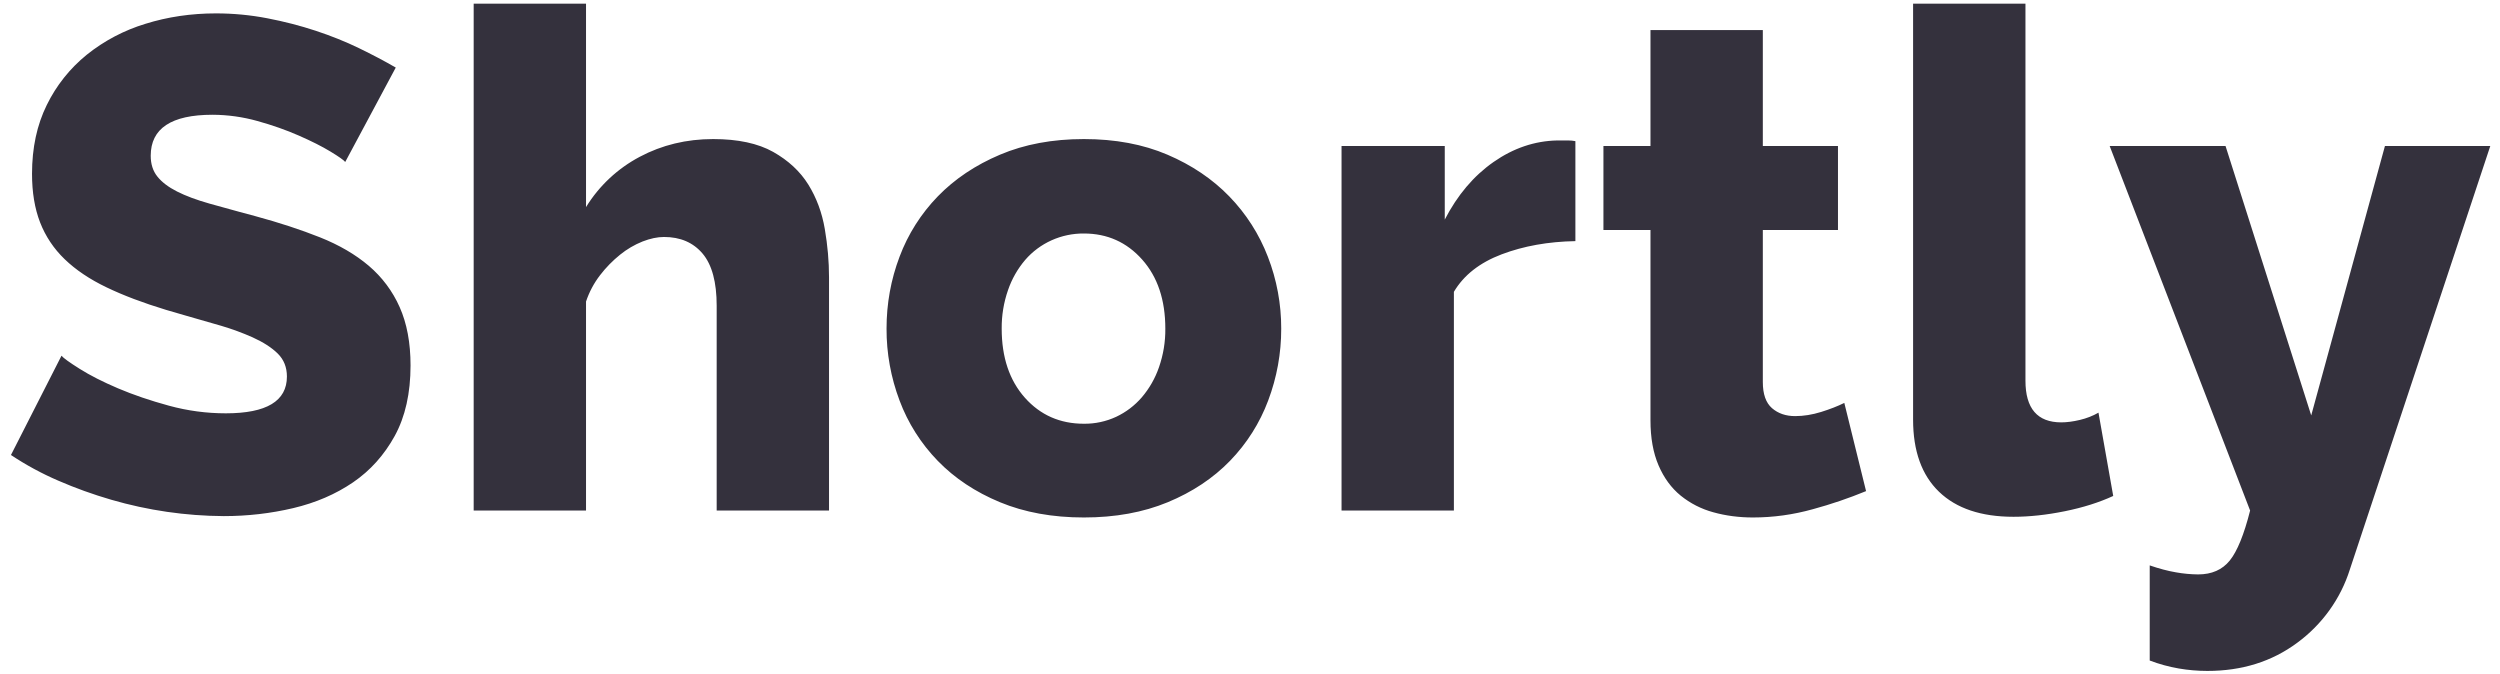 <svg width="115" height="31" viewBox="0 0 115 31" fill="none" xmlns="http://www.w3.org/2000/svg">
<g clip-path="url(#clip0)">
<path d="M15.88 7.451C15.816 7.367 15.59 7.207 15.202 6.972C14.815 6.737 14.33 6.493 13.749 6.238C13.167 5.982 12.531 5.759 11.843 5.567C11.17 5.378 10.475 5.281 9.775 5.279C7.88 5.279 6.933 5.908 6.933 7.164C6.933 7.547 7.034 7.867 7.24 8.122C7.444 8.378 7.745 8.607 8.144 8.809C8.542 9.011 9.043 9.198 9.645 9.368L10.981 9.737L11.746 9.943C12.844 10.24 13.834 10.566 14.718 10.917C15.6 11.268 16.349 11.705 16.963 12.226C17.575 12.746 18.061 13.396 18.384 14.127C18.716 14.872 18.885 15.766 18.885 16.81C18.885 18.087 18.642 19.168 18.158 20.052C17.673 20.934 17.032 21.648 16.236 22.191C15.438 22.734 14.524 23.128 13.49 23.373C12.457 23.617 11.39 23.741 10.292 23.741C8.542 23.731 6.803 23.478 5.124 22.99C4.284 22.746 3.471 22.453 2.685 22.112C1.923 21.784 1.193 21.389 0.504 20.93L2.829 16.363C2.915 16.469 3.195 16.672 3.669 16.969C4.142 17.267 4.73 17.566 5.43 17.864C6.129 18.161 6.91 18.427 7.772 18.662C8.632 18.897 9.505 19.013 10.388 19.013C12.262 19.013 13.198 18.45 13.198 17.321C13.198 16.895 13.058 16.544 12.779 16.267C12.498 15.989 12.111 15.74 11.616 15.516C11.151 15.31 10.674 15.135 10.187 14.99L8.57 14.525L7.642 14.255C6.587 13.935 5.672 13.589 4.897 13.216C4.122 12.844 3.481 12.412 2.975 11.923C2.478 11.447 2.092 10.869 1.844 10.23C1.596 9.591 1.473 8.846 1.473 7.994C1.473 6.801 1.699 5.748 2.151 4.832C2.587 3.937 3.215 3.147 3.992 2.517C4.791 1.876 5.707 1.394 6.69 1.095C7.712 0.776 8.794 0.616 9.936 0.616C10.732 0.616 11.519 0.691 12.294 0.84C13.069 0.989 13.812 1.181 14.523 1.415C15.233 1.65 15.896 1.916 16.509 2.213C17.123 2.511 17.689 2.81 18.205 3.108L15.88 7.451H15.88ZM38.135 23.485H32.967V14.063C32.967 12.977 32.751 12.178 32.321 11.667C31.889 11.156 31.297 10.901 30.544 10.901C30.242 10.901 29.914 10.97 29.559 11.108C29.185 11.258 28.836 11.462 28.525 11.715C28.181 11.992 27.871 12.308 27.603 12.658C27.321 13.024 27.103 13.434 26.957 13.871V23.485H21.789V0.169H26.957V9.527C27.557 8.55 28.41 7.751 29.43 7.212C30.452 6.669 31.577 6.397 32.805 6.397C33.946 6.397 34.867 6.595 35.567 6.988C36.266 7.383 36.805 7.883 37.182 8.489C37.558 9.096 37.812 9.777 37.941 10.534C38.07 11.29 38.135 12.029 38.135 12.753V23.485ZM49.859 23.804C48.416 23.804 47.129 23.57 45.999 23.102C44.868 22.633 43.915 22 43.139 21.201C42.365 20.405 41.766 19.459 41.379 18.423C40.98 17.365 40.777 16.245 40.781 15.117C40.781 13.967 40.98 12.865 41.379 11.811C41.767 10.775 42.366 9.829 43.14 9.032C43.915 8.234 44.868 7.595 45.999 7.116C47.129 6.637 48.416 6.397 49.859 6.397C51.302 6.397 52.583 6.637 53.703 7.116C54.823 7.595 55.77 8.234 56.545 9.032C57.321 9.831 57.925 10.776 58.322 11.811C58.731 12.866 58.939 13.987 58.936 15.117C58.939 16.245 58.736 17.365 58.337 18.423C57.95 19.459 57.351 20.405 56.578 21.201C55.802 22 54.849 22.633 53.718 23.102C52.587 23.57 51.302 23.804 49.859 23.804ZM46.078 15.117C46.078 16.437 46.434 17.496 47.144 18.295C47.855 19.093 48.76 19.492 49.858 19.492C50.371 19.498 50.879 19.389 51.344 19.173C51.796 18.96 52.189 18.662 52.522 18.279C52.871 17.869 53.14 17.398 53.314 16.89C53.513 16.319 53.611 15.72 53.605 15.117C53.605 13.797 53.25 12.737 52.539 11.939C51.828 11.14 50.934 10.741 49.858 10.741C49.346 10.737 48.839 10.844 48.373 11.053C47.907 11.263 47.493 11.57 47.16 11.955C46.811 12.365 46.543 12.836 46.369 13.344C46.171 13.914 46.072 14.514 46.078 15.117ZM72.468 11.092C71.218 11.114 70.088 11.316 69.076 11.699C68.064 12.083 67.332 12.658 66.879 13.424V23.485H61.711V6.717H66.459V10.102C67.041 8.974 67.789 8.09 68.704 7.451C69.619 6.813 70.594 6.483 71.628 6.461H72.145C72.252 6.461 72.36 6.472 72.468 6.493V11.092ZM85.839 22.591C85.044 22.918 84.23 23.195 83.4 23.421C82.485 23.677 81.564 23.804 80.638 23.804C79.992 23.804 79.384 23.724 78.814 23.565C78.264 23.416 77.752 23.155 77.311 22.798C76.881 22.447 76.541 21.984 76.294 21.409C76.046 20.834 75.922 20.142 75.922 19.333V10.581H73.758V6.717H75.922V1.383H81.09V6.717H84.547V10.581H81.09V17.576C81.09 18.13 81.23 18.529 81.51 18.774C81.791 19.018 82.146 19.141 82.576 19.141C82.964 19.141 83.362 19.077 83.772 18.95C84.18 18.822 84.536 18.684 84.838 18.534L85.839 22.591ZM88.002 0.169H93.171V17.512C93.171 18.79 93.72 19.429 94.818 19.429C95.076 19.429 95.361 19.391 95.674 19.317C95.987 19.242 96.272 19.131 96.53 18.982L97.208 22.814C96.562 23.112 95.819 23.347 94.98 23.517C94.14 23.687 93.354 23.772 92.621 23.772C91.135 23.772 89.994 23.389 89.197 22.623C88.4 21.856 88.002 20.748 88.002 19.301V0.169ZM98.886 26.008C99.317 26.157 99.721 26.264 100.097 26.328C100.433 26.388 100.774 26.42 101.115 26.423C101.74 26.423 102.225 26.21 102.569 25.785C102.913 25.359 103.226 24.592 103.505 23.485L97.045 6.717H102.375L106.316 19.109L109.707 6.717H114.553L108.092 26.2C107.666 27.548 106.817 28.728 105.67 29.569C104.507 30.432 103.129 30.863 101.535 30.863C101.096 30.862 100.659 30.825 100.227 30.751C99.769 30.672 99.32 30.549 98.887 30.384V26.008H98.886Z" fill="#34313D"/>
</g>
<defs>
<clipPath id="clip0">
<rect width="114.958" height="31" fill="white"/>
</clipPath>
</defs>
</svg>
